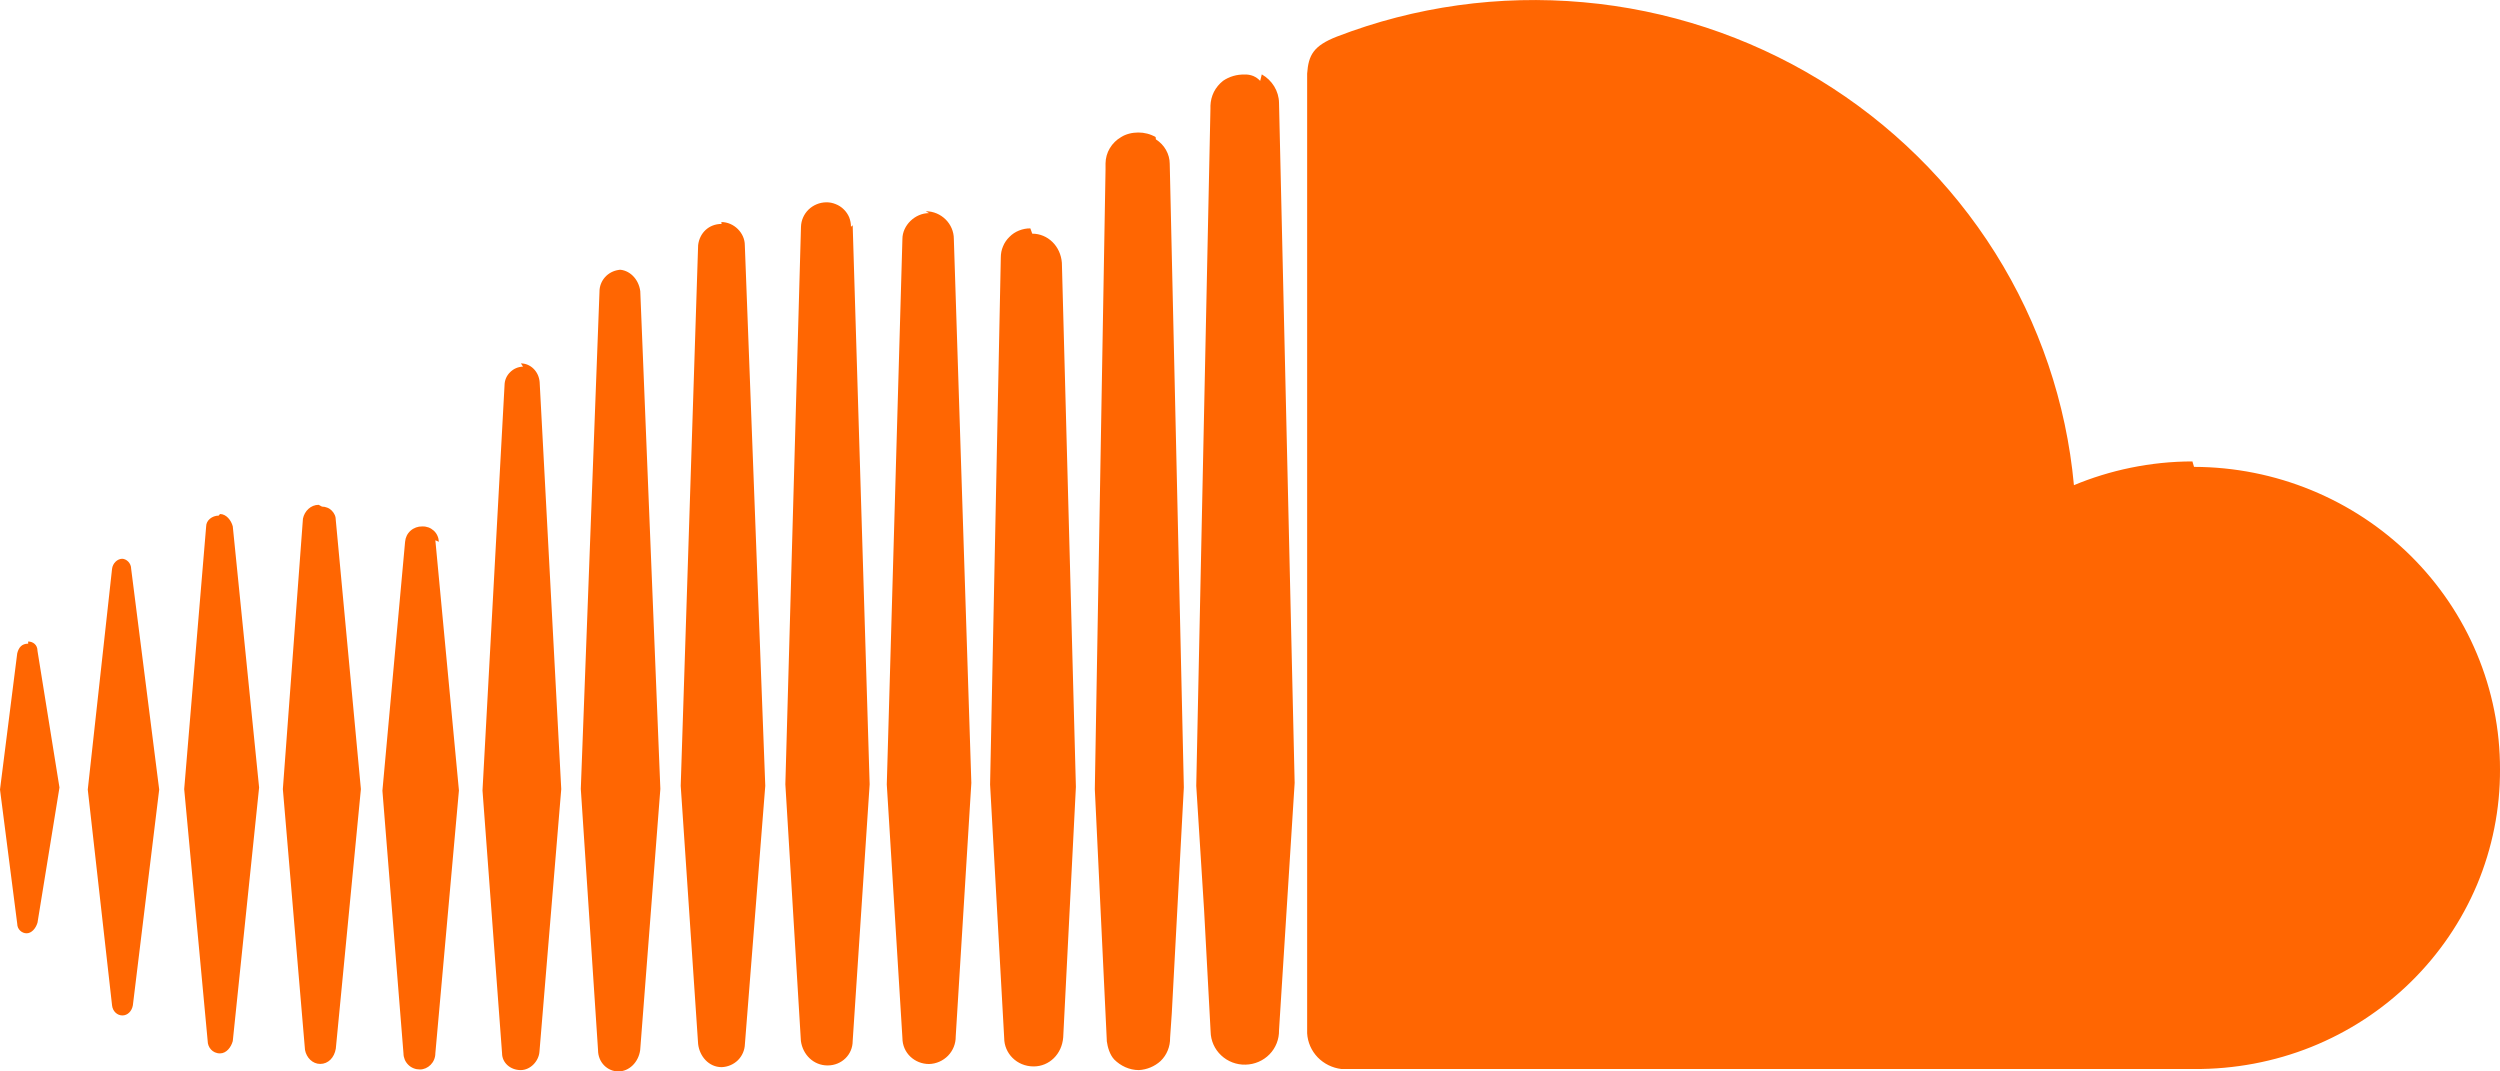 <svg width="28" height="12" viewBox="0 0 28 12" fill="none" xmlns="http://www.w3.org/2000/svg">
  <path
    d="M1.371 6.258C1.313 6.258 1.262 6.31 1.255 6.371L0.983 8.843L1.255 11.26C1.262 11.327 1.313 11.373 1.371 11.373C1.428 11.373 1.476 11.327 1.488 11.26L1.783 8.843L1.469 6.371C1.469 6.307 1.417 6.258 1.365 6.258M0.316 7.209C0.245 7.209 0.21 7.25 0.193 7.317L0 8.843L0.193 10.346C0.193 10.409 0.245 10.453 0.298 10.453C0.352 10.453 0.4 10.401 0.42 10.334L0.666 8.82L0.42 7.29C0.42 7.22 0.368 7.185 0.315 7.185M2.449 5.775C2.376 5.775 2.309 5.828 2.309 5.895L2.063 8.838L2.326 11.66C2.326 11.727 2.378 11.798 2.464 11.798C2.537 11.798 2.589 11.727 2.607 11.66L2.902 8.82L2.607 5.895C2.589 5.827 2.534 5.757 2.464 5.757M3.569 5.654C3.481 5.654 3.41 5.724 3.393 5.809L3.168 8.838L3.416 11.759C3.432 11.846 3.501 11.916 3.586 11.916C3.676 11.916 3.744 11.846 3.761 11.745L4.042 8.838L3.761 5.828C3.761 5.808 3.758 5.788 3.75 5.769C3.742 5.751 3.731 5.734 3.716 5.719C3.702 5.705 3.685 5.693 3.666 5.686C3.647 5.678 3.626 5.674 3.606 5.674L3.569 5.654ZM4.915 6.068C4.914 6.045 4.909 6.021 4.899 6C4.89 5.979 4.876 5.96 4.859 5.944C4.841 5.928 4.821 5.915 4.799 5.907C4.776 5.899 4.753 5.895 4.729 5.896C4.681 5.895 4.634 5.912 4.598 5.944C4.562 5.976 4.541 6.02 4.537 6.068L4.283 8.856L4.519 11.798C4.519 11.822 4.524 11.845 4.533 11.867C4.542 11.889 4.556 11.909 4.573 11.926C4.59 11.943 4.61 11.956 4.633 11.965C4.655 11.974 4.679 11.978 4.704 11.978C4.79 11.978 4.876 11.902 4.876 11.796L5.14 8.853L4.876 6.051L4.915 6.068ZM5.858 4.106C5.803 4.108 5.751 4.13 5.713 4.169C5.674 4.207 5.652 4.258 5.651 4.312L5.404 8.853L5.623 11.796C5.623 11.902 5.715 11.985 5.832 11.985C5.942 11.985 6.035 11.883 6.042 11.778L6.286 8.838L6.044 4.279C6.034 4.158 5.94 4.07 5.834 4.07M6.953 3.021C6.892 3.024 6.835 3.048 6.791 3.089C6.747 3.131 6.72 3.186 6.715 3.246L6.505 8.836L6.698 11.761C6.698 11.898 6.803 12 6.926 12C7.046 12 7.151 11.898 7.17 11.761L7.396 8.836L7.171 3.261C7.153 3.123 7.048 3.02 6.926 3.02M8.082 2.508C7.939 2.508 7.835 2.609 7.819 2.746L7.624 8.801L7.819 11.693C7.835 11.831 7.939 11.952 8.082 11.952C8.15 11.95 8.216 11.922 8.265 11.874C8.313 11.826 8.341 11.761 8.343 11.693L8.571 8.801L8.342 2.746C8.342 2.609 8.22 2.487 8.079 2.487M9.531 2.54C9.531 2.504 9.524 2.468 9.511 2.434C9.497 2.401 9.476 2.37 9.45 2.345C9.424 2.319 9.393 2.299 9.359 2.286C9.325 2.272 9.289 2.265 9.252 2.266C9.179 2.267 9.108 2.297 9.056 2.347C9.004 2.398 8.973 2.467 8.971 2.54L8.796 8.784L8.97 11.659C8.991 11.812 9.111 11.933 9.269 11.933C9.427 11.933 9.55 11.812 9.55 11.659L9.74 8.784L9.55 2.523L9.531 2.54ZM10.405 2.387C10.247 2.387 10.107 2.525 10.107 2.677L9.932 8.786L10.107 11.624C10.107 11.796 10.247 11.917 10.405 11.917C10.486 11.915 10.562 11.881 10.618 11.824C10.674 11.766 10.705 11.689 10.704 11.609L10.879 8.769L10.683 2.676C10.683 2.508 10.543 2.366 10.368 2.366M11.54 2.558C11.497 2.557 11.454 2.566 11.413 2.582C11.373 2.598 11.336 2.622 11.306 2.653C11.275 2.683 11.25 2.719 11.234 2.759C11.217 2.798 11.209 2.841 11.209 2.884L11.089 8.787L11.247 11.626C11.247 11.796 11.387 11.944 11.577 11.944C11.752 11.944 11.894 11.806 11.908 11.617L12.05 8.813L11.893 2.944C11.879 2.756 11.735 2.617 11.561 2.617M12.943 1.535C12.884 1.501 12.817 1.484 12.749 1.484C12.679 1.484 12.609 1.502 12.557 1.535C12.505 1.565 12.461 1.608 12.43 1.66C12.399 1.711 12.383 1.77 12.382 1.83V1.899L12.262 8.839L12.396 11.65V11.66C12.405 11.729 12.43 11.814 12.48 11.867C12.55 11.937 12.648 11.985 12.755 11.985C12.846 11.98 12.932 11.944 12.999 11.883C13.034 11.849 13.061 11.809 13.079 11.764C13.097 11.72 13.106 11.672 13.105 11.624L13.124 11.348L13.259 8.819L13.101 1.835C13.101 1.78 13.086 1.727 13.059 1.679C13.032 1.631 12.993 1.591 12.946 1.561L12.943 1.535ZM14.114 0.906C14.092 0.882 14.066 0.864 14.036 0.851C14.005 0.839 13.973 0.833 13.941 0.835C13.854 0.832 13.768 0.857 13.697 0.906C13.655 0.94 13.62 0.982 13.596 1.029C13.572 1.077 13.559 1.13 13.557 1.183V1.215L13.398 8.801L13.486 10.196L13.559 11.556C13.561 11.655 13.603 11.751 13.677 11.82C13.75 11.889 13.849 11.927 13.95 11.924C14.052 11.922 14.149 11.88 14.219 11.808C14.289 11.736 14.327 11.639 14.325 11.539L14.5 8.769L14.325 1.151C14.324 1.086 14.305 1.023 14.271 0.967C14.237 0.912 14.19 0.866 14.132 0.833M24.555 5.168C24.085 5.168 23.628 5.267 23.228 5.434C23.143 4.511 22.841 3.62 22.346 2.832C21.851 2.044 21.176 1.381 20.376 0.893C19.575 0.406 18.67 0.108 17.732 0.025C16.794 -0.059 15.85 0.072 14.973 0.41C14.71 0.513 14.655 0.617 14.64 0.824V11.573C14.646 11.674 14.688 11.769 14.758 11.842C14.829 11.915 14.923 11.961 15.024 11.973H24.573C25.023 11.976 25.469 11.893 25.886 11.726C26.302 11.559 26.681 11.312 26.999 11C27.318 10.688 27.571 10.316 27.743 9.908C27.914 9.499 28.002 9.06 28 8.618C28.002 7.721 27.642 6.861 27 6.225C26.357 5.59 25.484 5.231 24.573 5.229"
    fill="#FF6602" />
</svg>